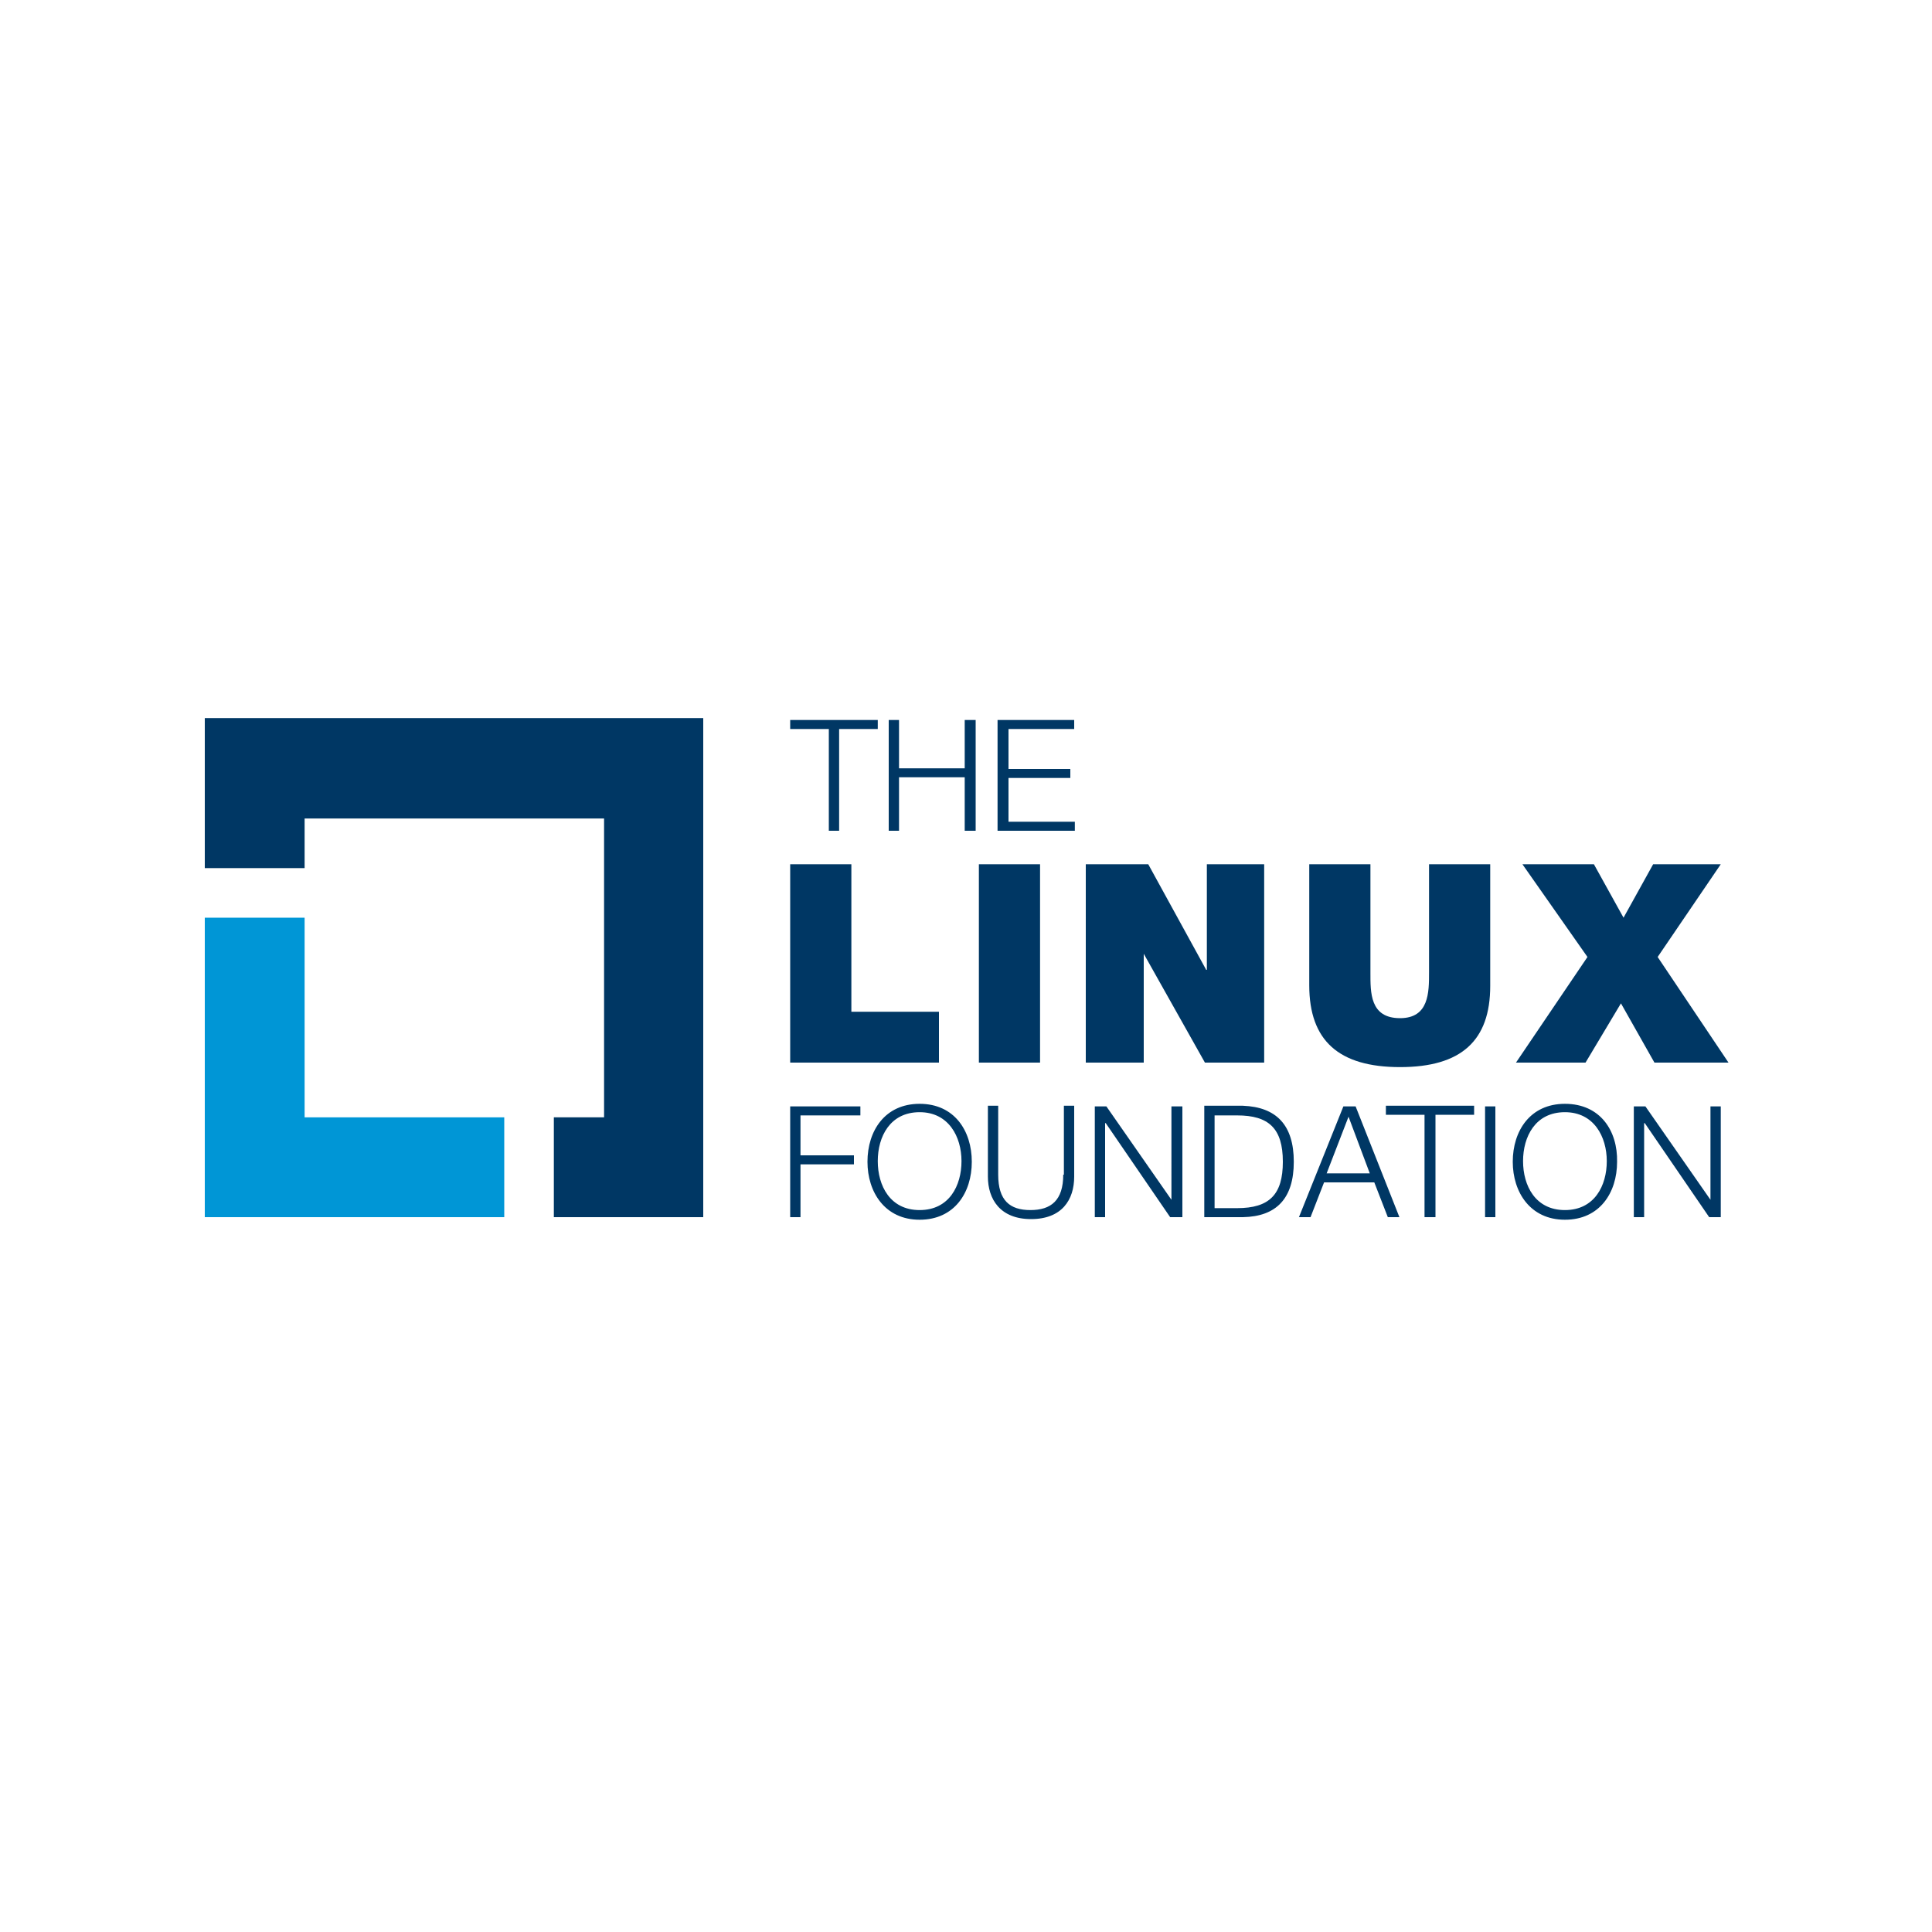 <svg xmlns="http://www.w3.org/2000/svg" viewBox="0 0 300 300"><style>.st1{fill:#003764}</style><path id="path40" fill="#0096d6" d="M47.3 173.5v-31H31.8V189h46.5v-15.5h-31z"/><path d="M128.7 129h1.6v-15.8h6v-1.4h-13.6v1.4h6zM149.8 119.3h-10.2v-7.5H138V129h1.6v-8.3h10.2v8.3h1.7v-17.2h-1.7zM156.6 120.8h9.6v-1.4h-9.6v-6.2h10.2v-1.4h-11.9V129h12v-1.4h-10.3zM122.7 189h1.6v-8.2h8.3v-1.4h-8.3v-6.2h9.3v-1.4h-10.9zM142.8 171.4c-5.4 0-8.1 4.2-8.1 9 0 4.7 2.7 9 8.1 9 5.4 0 8.1-4.2 8.1-9s-2.7-9-8.1-9zm0 16.5c-4.6 0-6.5-3.8-6.5-7.6s1.9-7.6 6.5-7.6c4.5 0 6.5 3.8 6.5 7.6s-1.9 7.6-6.5 7.6zM165.1 182.4c0 4-1.9 5.5-5.1 5.5-3.2 0-5-1.5-5-5.5v-10.7h-1.6v11c0 3.5 1.9 6.6 6.7 6.6 4.8 0 6.7-3 6.7-6.6v-11h-1.6v10.7zM181.9 186.3l-10.1-14.5H170V189h1.6v-14.6h.1l10 14.6h1.9v-17.2h-1.7zM193 171.7h-6V189h6c5.2-.1 7.9-2.9 7.9-8.6 0-5.7-2.7-8.5-7.9-8.7zm-.9 15.9h-3.5v-14.4h3.5c4.9 0 7.1 2 7.1 7.2 0 5.1-2.1 7.2-7.1 7.2zM208.6 171.8l-6.9 17.2h1.8l2.1-5.4h7.8l2.1 5.4h1.8l-6.8-17.2h-1.9zm-2.6 10.4l3.4-8.8 3.3 8.8H206zM215.2 173.1h6V189h1.7v-15.9h6v-1.4h-13.7zM230.6 171.8h1.6V189h-1.6zM243 171.4c-5.4 0-8.1 4.2-8.1 9 0 4.7 2.7 9 8.1 9 5.4 0 8.1-4.2 8.1-9 .1-4.8-2.6-9-8.1-9zm0 16.5c-4.6 0-6.5-3.8-6.5-7.6s1.9-7.6 6.5-7.6c4.5 0 6.5 3.8 6.5 7.6s-1.9 7.6-6.5 7.6zM265.6 186.3l-10.1-14.5h-1.8V189h1.6v-14.6h.1l10 14.6h1.8v-17.2h-1.6zM122.7 134.2V165h23.1v-7.9h-13.6v-22.9zM152 134.2h9.5V165H152zM177.6 148.1l9.5 16.9h9.2v-30.8h-8.9v16.4h-.1l-9-16.4h-9.7V165h9zM217.4 165.7c9.5 0 14-4.1 14-12.6v-18.9h-9.5V151c0 3.1 0 7.1-4.5 7.1-4.7 0-4.6-4-4.6-7.1v-16.8h-9.5V153c0 8.6 4.6 12.7 14.1 12.7zM268.4 165l-11-16.4 9.8-14.4h-10.5l-4.6 8.3-4.6-8.3h-11.1l10.1 14.4-11.1 16.4h10.8l5.5-9.2 5.2 9.2zM31.8 134.8h15.5v-7.7h46.5v46.4H86V189h23.2v-77.5H31.8z" class="st1"/></svg>